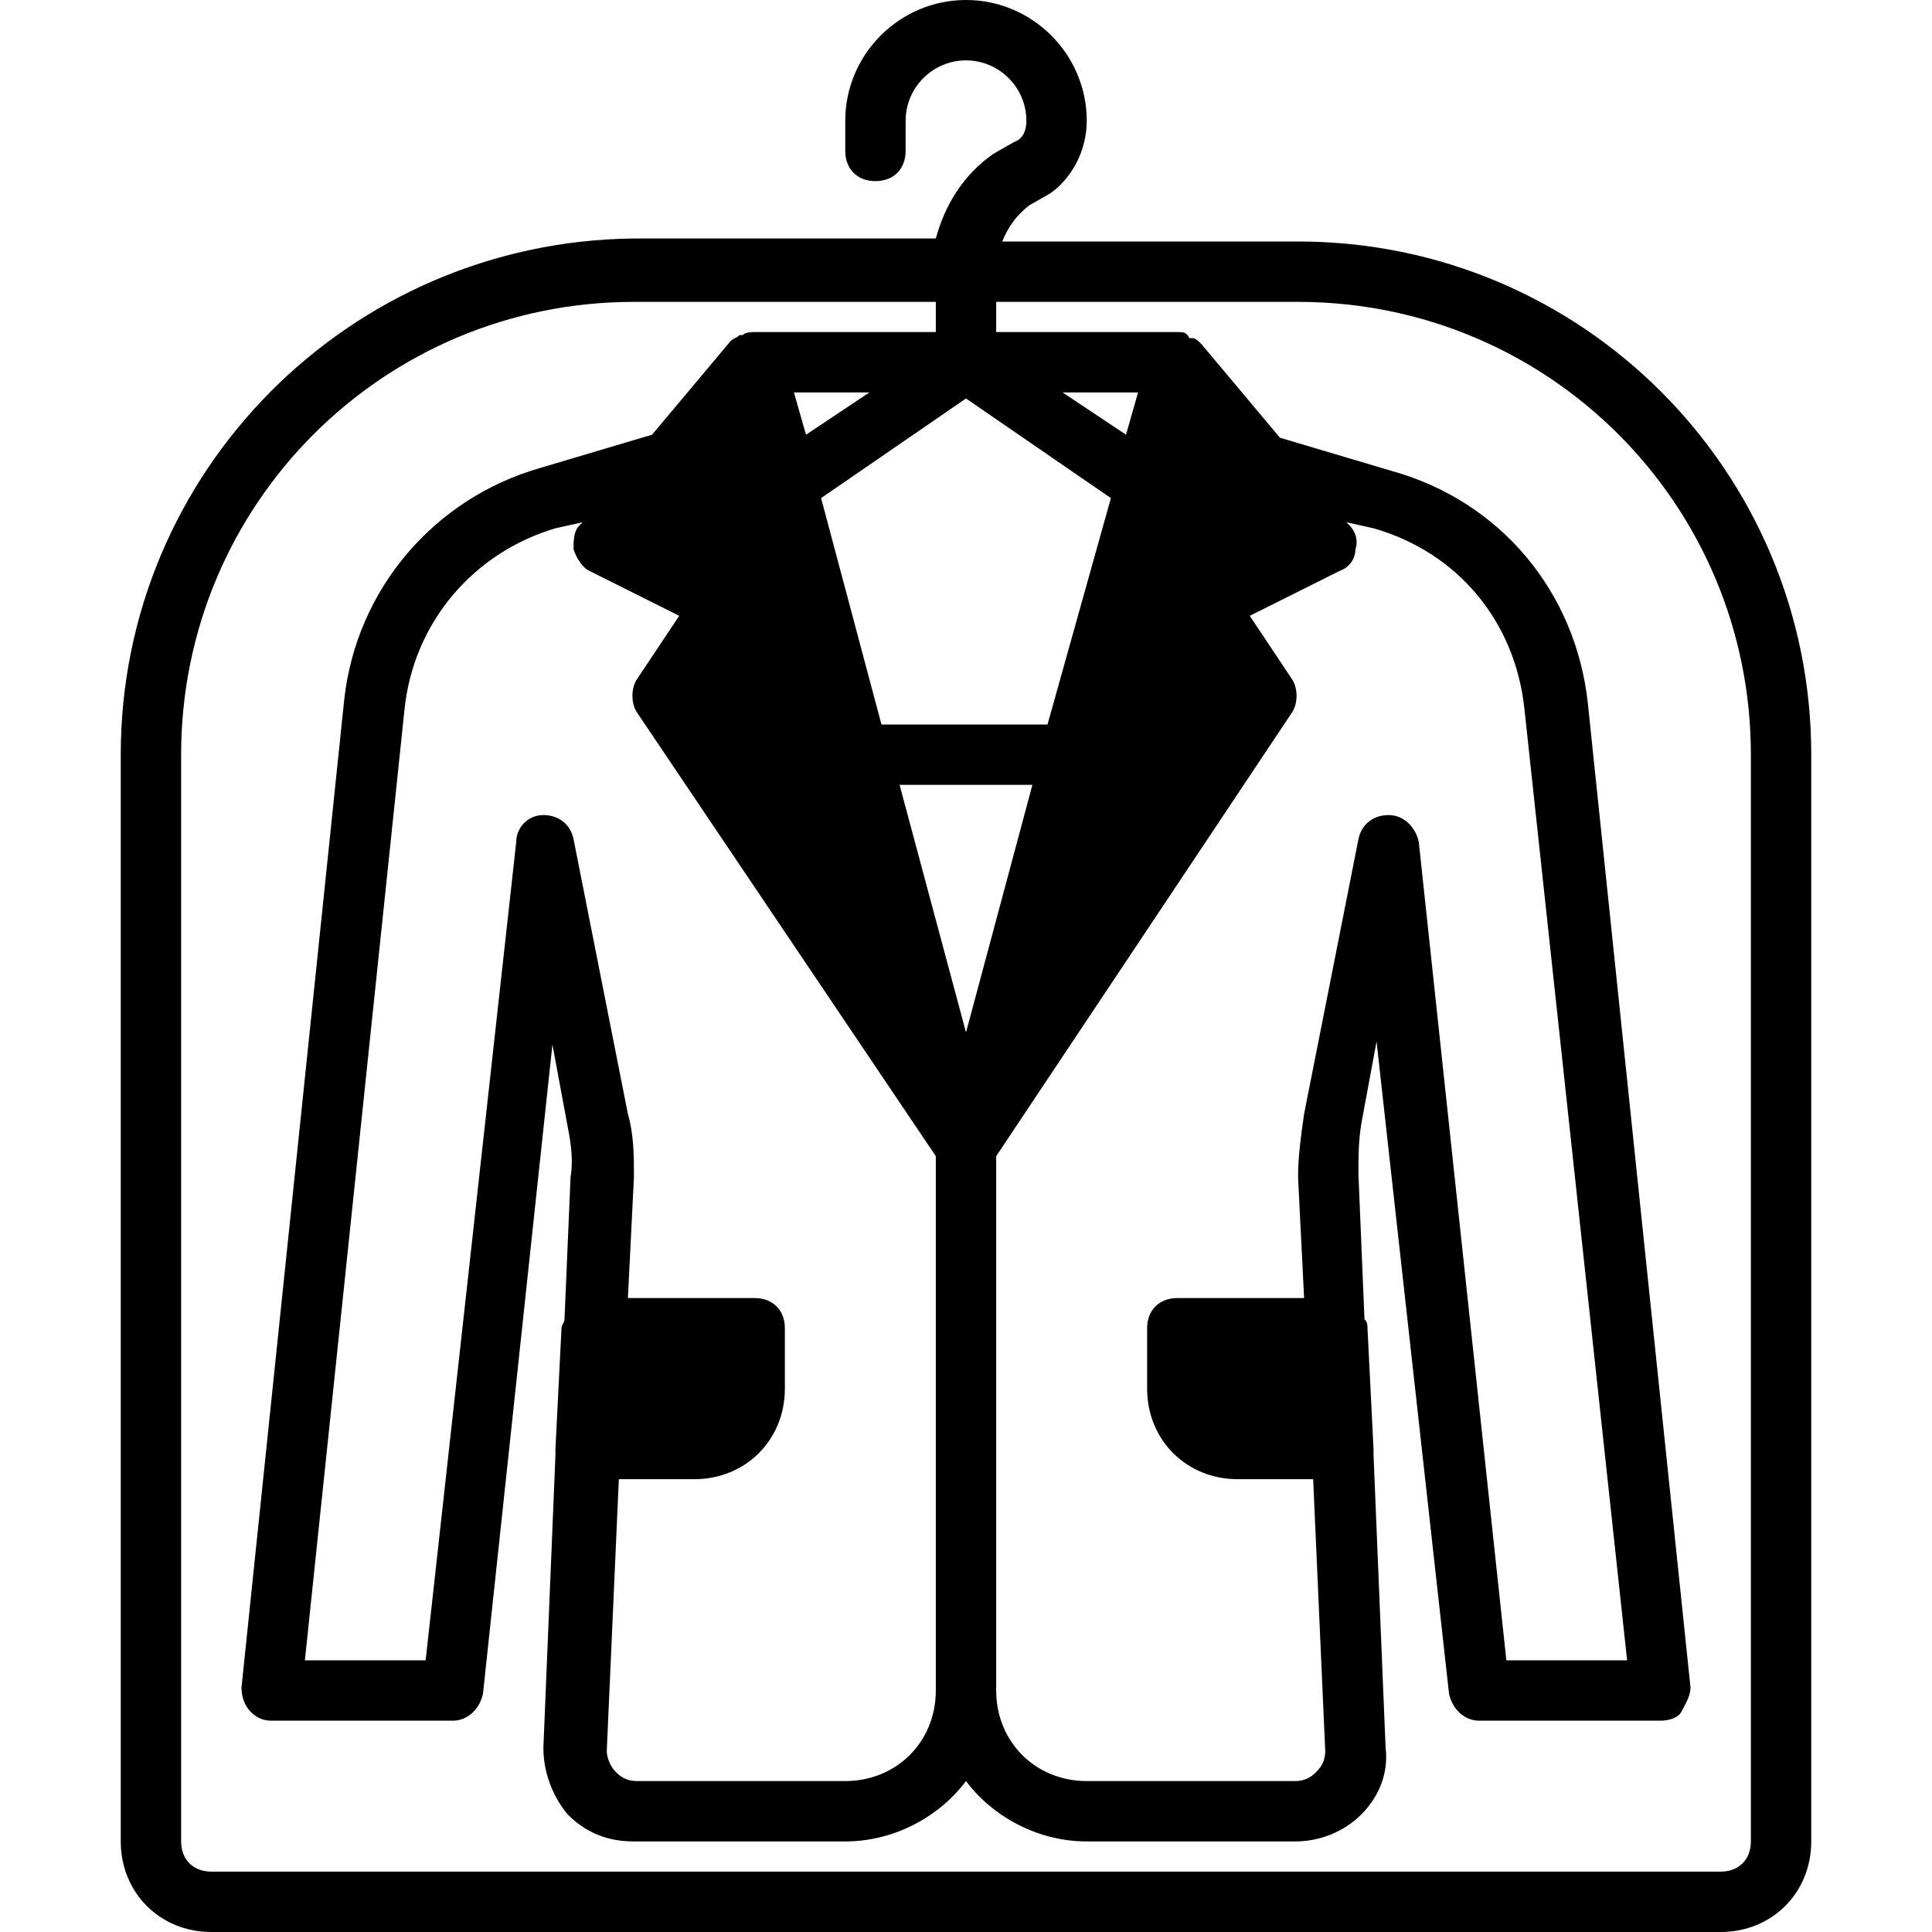 <?xml version="1.0" encoding="utf-8"?>
<!-- Generator: Adobe Illustrator 25.2.3, SVG Export Plug-In . SVG Version: 6.00 Build 0)  -->
<svg version="1.1" xmlns="http://www.w3.org/2000/svg" xmlns:xlink="http://www.w3.org/1999/xlink" x="0px" y="0px"
	 viewBox="0 0 64 64" enable-background="new 0 0 64 64" xml:space="preserve">
<g id="Layer_1">
</g>
<g id="Layer_2">
</g>
<g id="Layer_3">
</g>
<g id="Layer_4">
</g>
<g id="Layer_5">
</g>
<g id="Layer_6">
</g>
<g id="Layer_7">
</g>
<g id="Layer_8">
</g>
<g id="Layer_9">
</g>
<g id="Layer_10">
</g>
<g id="Layer_11">
</g>
<g id="Layer_12">
</g>
<g id="Layer_13">
</g>
<g id="Layer_14">
</g>
<g id="Layer_15">
</g>
<g id="Layer_16">
</g>
<g id="Layer_17">
</g>
<g id="Layer_18">
</g>
<g id="Layer_19">
</g>
<g id="Layer_20">
</g>
<g id="Layer_21">
</g>
<g id="Layer_22">
</g>
<g id="Layer_23">
</g>
<g id="Layer_24">
</g>
<g id="Layer_25">
</g>
<g id="Layer_26">
</g>
<g id="Layer_27">
</g>
<g id="Layer_28">
</g>
<g id="Layer_29">
</g>
<g id="Layer_30">
</g>
<g id="Layer_31">
	<path d="M43,8h-9.8c0.2-0.5,0.5-0.9,0.9-1.2l0.7-0.4C35.5,5.9,36,5,36,4c0-2.2-1.8-4-4-4s-4,1.8-4,4v1c0,0.6,0.4,1,1,1s1-0.4,1-1V4
		c0-1.1,0.9-2,2-2s2,0.9,2,2c0,0.3-0.1,0.6-0.4,0.7l-0.7,0.4c-1,0.7-1.6,1.7-1.9,2.8H21C11.6,8,4,15.6,4,25v36c0,1.7,1.3,3,3,3h50
		c1.7,0,3-1.3,3-3V25C60,15.6,52.4,8,43,8z M45,27.8l-1.8,9.1C43.1,37.6,43,38.3,43,39l0.2,4H39c-0.6,0-1,0.4-1,1v2c0,1.7,1.3,3,3,3
		h2.5l0.4,9c0,0.3-0.1,0.5-0.3,0.7c-0.2,0.2-0.4,0.3-0.7,0.3H36c-1.7,0-3-1.3-3-3V38.3l9.8-14.7c0.2-0.3,0.2-0.8,0-1.1l-1.4-2.1
		l3-1.5c0.3-0.1,0.5-0.4,0.5-0.7c0.1-0.3,0-0.6-0.2-0.8l-0.1-0.1l0.9,0.2c2.8,0.8,4.7,3.1,5,6L53.9,55h-4L47,27.9
		C46.9,27.4,46.5,27,46,27C45.5,27,45.1,27.3,45,27.8z M20.5,49H23c1.7,0,3-1.3,3-3v-2c0-0.6-0.4-1-1-1h-4.2l0.2-4
		c0-0.7,0-1.4-0.2-2.1L19,27.8c-0.1-0.5-0.5-0.8-1-0.8c0,0,0,0,0,0c-0.5,0-0.9,0.4-0.9,0.9L14.1,55h-4l3.3-31.5c0.3-2.9,2.3-5.2,5-6
		l0.9-0.2l-0.1,0.1C19,17.6,19,17.9,19,18.2c0.1,0.3,0.3,0.6,0.5,0.7l3,1.5l-1.4,2.1c-0.2,0.3-0.2,0.8,0,1.1L31,38.3V56
		c0,1.7-1.3,3-3,3h-6.9c-0.3,0-0.5-0.1-0.7-0.3c-0.2-0.2-0.3-0.5-0.3-0.7L20.5,49z M26.3,13h2.5l-2.1,1.4L26.3,13z M32,34.2L29.8,26
		h4.4L32,34.2z M34.7,24h-5.5l-2-7.5l4.8-3.3l4.8,3.3L34.7,24z M37.3,14.4L35.2,13h2.5L37.3,14.4z M58,61c0,0.6-0.4,1-1,1H7
		c-0.6,0-1-0.4-1-1V25c0-8.3,6.7-15,15-15h10v1h-6c0,0,0,0,0,0c-0.1,0-0.3,0-0.4,0.1c0,0,0,0-0.1,0c-0.1,0.1-0.2,0.1-0.3,0.2
		l-2.6,3.1l-3.7,1.1c-3.5,1-6.1,4-6.5,7.7L8,55.9c0,0.3,0.1,0.6,0.3,0.8S8.7,57,9,57h6c0.5,0,0.9-0.4,1-0.9l2.3-21.5l0.5,2.7
		c0.1,0.5,0.2,1.1,0.1,1.7l-0.2,4.7c0,0.1-0.1,0.2-0.1,0.3l-0.2,4c0,0.1,0,0.1,0,0.2l-0.4,9.7c0,0.8,0.3,1.6,0.8,2.2
		c0.6,0.6,1.3,0.9,2.2,0.9H28c1.6,0,3.1-0.8,4-2c0.9,1.2,2.4,2,4,2h6.9c0.8,0,1.6-0.3,2.2-0.9c0.6-0.6,0.9-1.4,0.8-2.2l-0.4-9.7
		c0-0.1,0-0.1,0-0.2l-0.2-4c0-0.1,0-0.2-0.1-0.3L45,38.9c0-0.6,0-1.1,0.1-1.7l0.5-2.7L48,56.1c0.1,0.5,0.5,0.9,1,0.9h6
		c0.3,0,0.6-0.1,0.7-0.3s0.3-0.5,0.3-0.8l-3.4-32.6c-0.4-3.7-2.9-6.7-6.5-7.7l-3.7-1.1l-2.6-3.1c-0.1-0.1-0.2-0.2-0.3-0.2
		c0,0,0,0-0.1,0C39.3,11,39.2,11,39,11c0,0,0,0,0,0h-6v-1h10c8.3,0,15,6.7,15,15V61z"/>
</g>
</svg>
